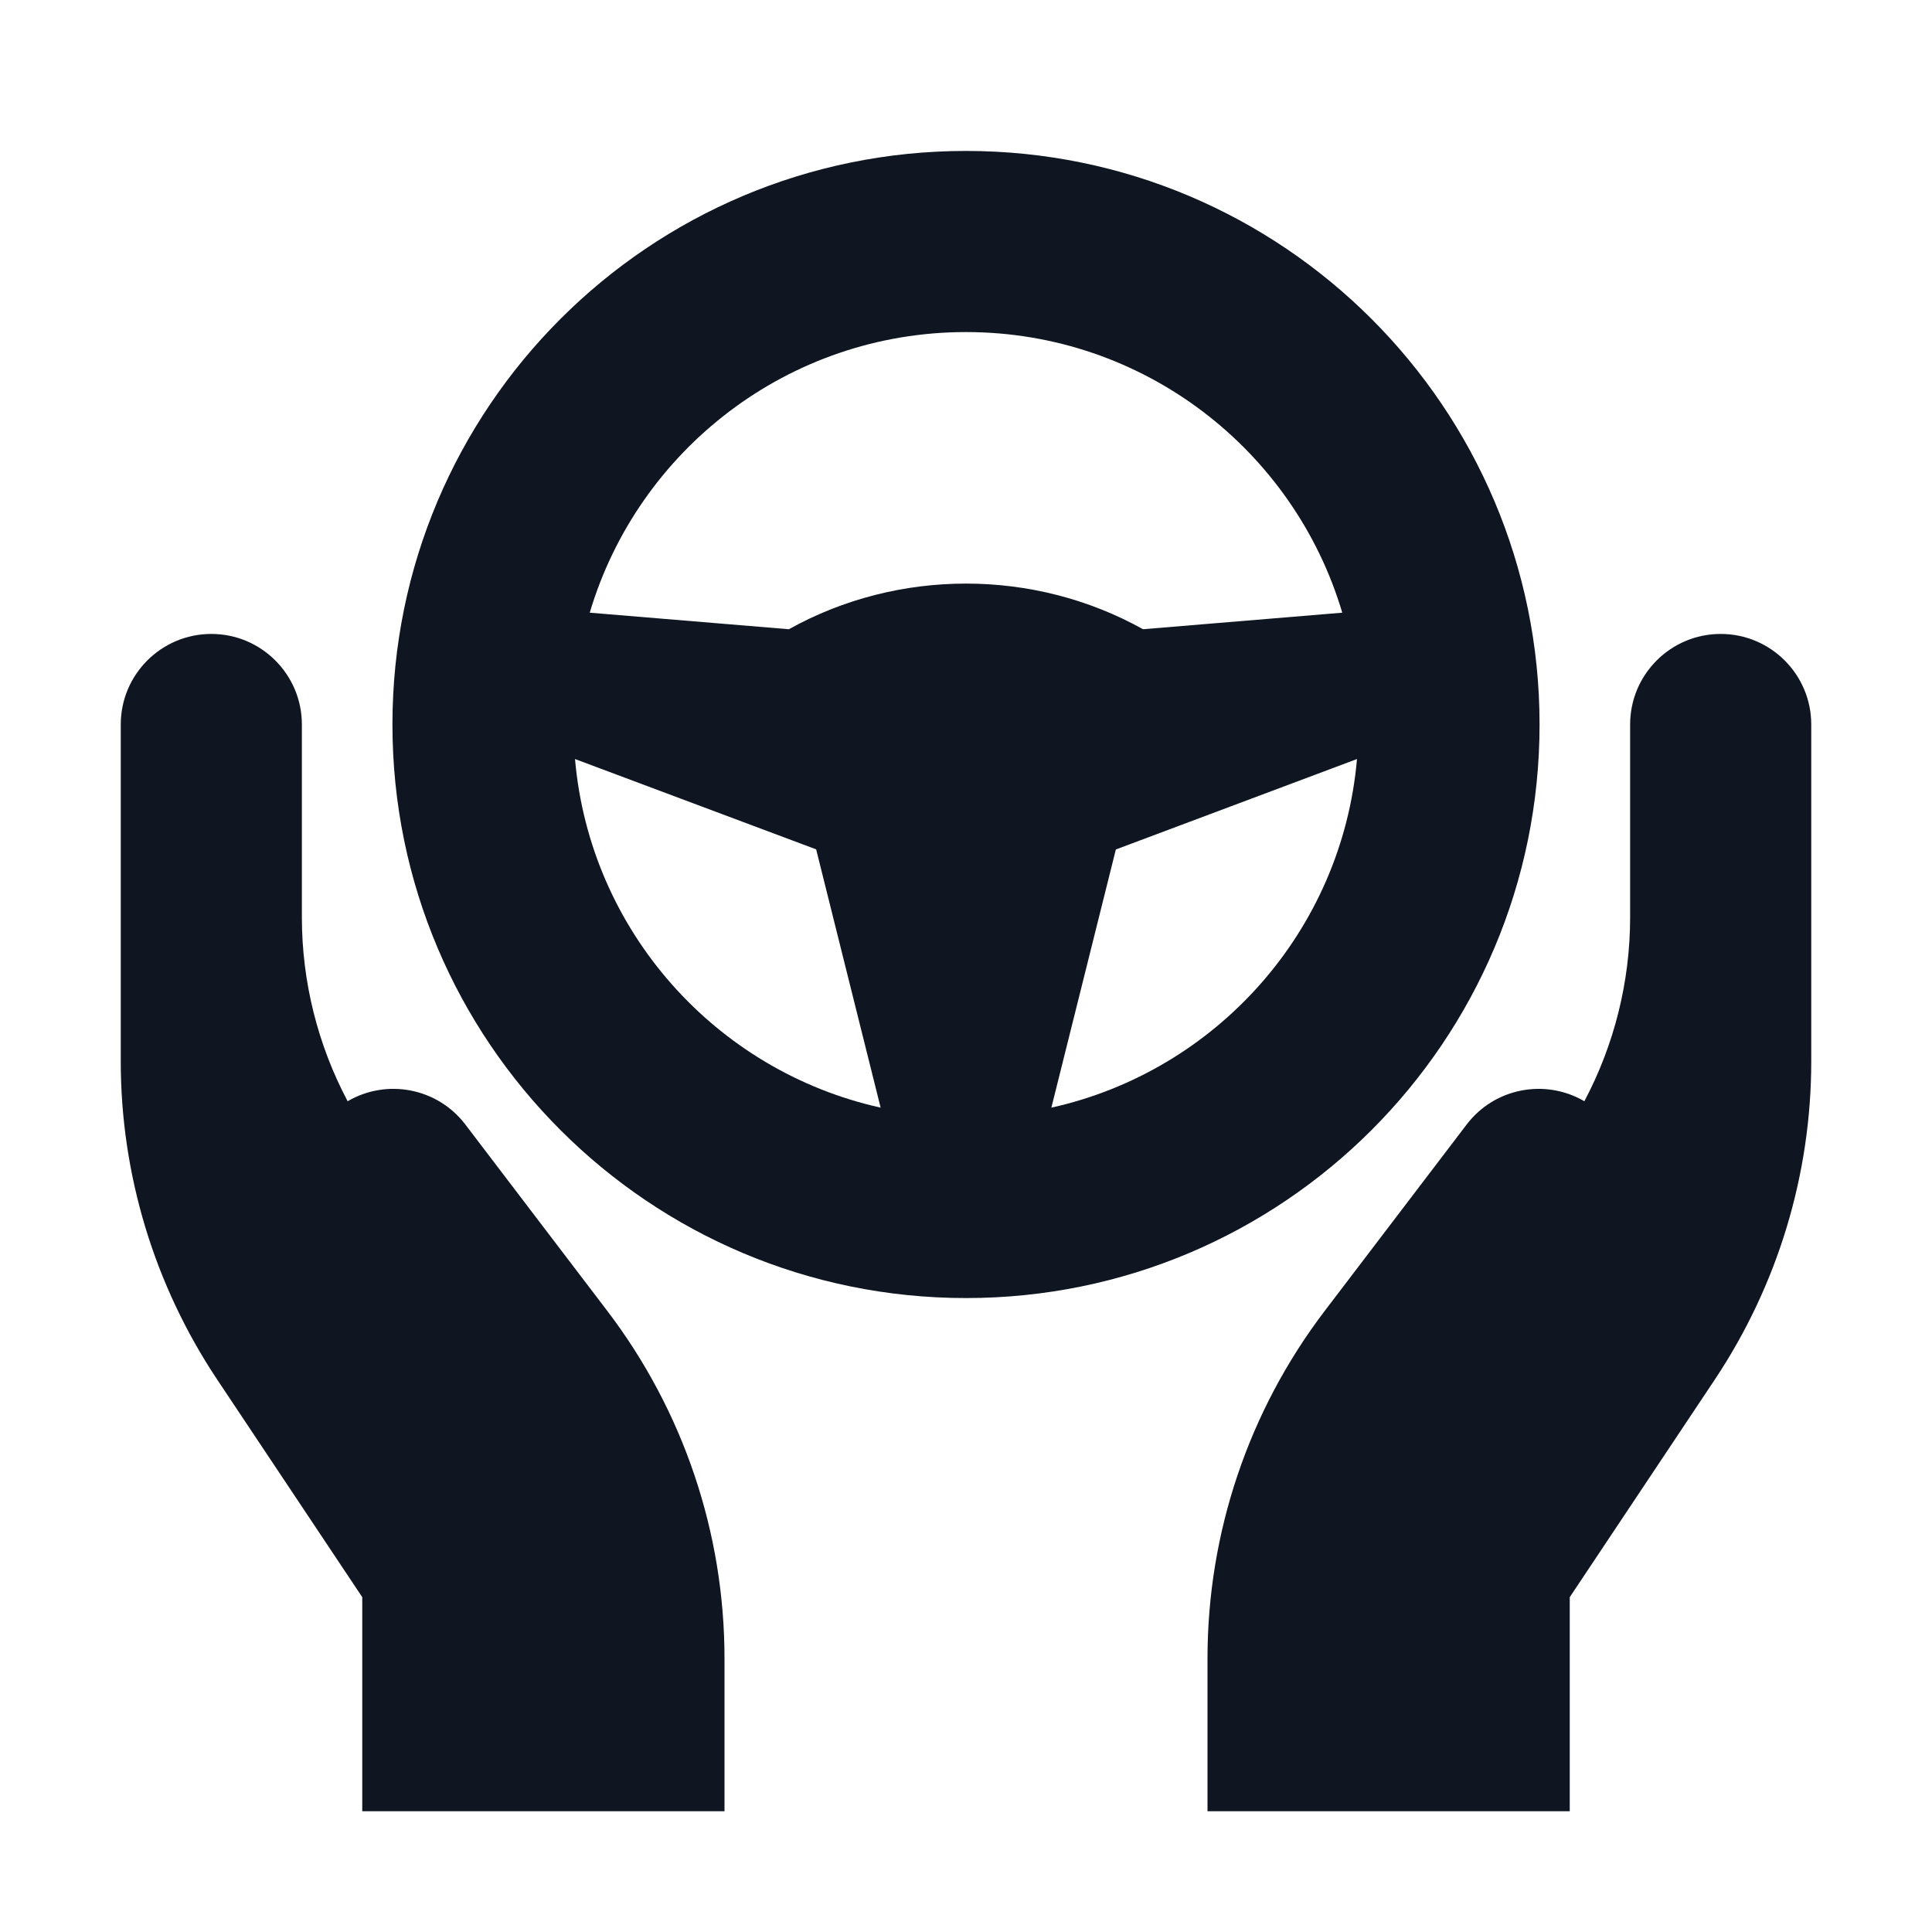 <svg width="16" height="16" viewBox="0 0 16 16" fill="none" xmlns="http://www.w3.org/2000/svg">
<path fill-rule="evenodd" clip-rule="evenodd" d="M3.25 6C3.25 3.377 5.377 1.25 8 1.25C10.623 1.25 12.75 3.377 12.75 6C12.75 8.623 10.623 10.75 8 10.75C5.377 10.75 3.25 8.623 3.25 6ZM8 2.75C6.527 2.75 5.283 3.73 4.884 5.074L6.533 5.211C7.438 4.707 8.562 4.707 9.466 5.211L11.116 5.074C10.717 3.73 9.473 2.75 8 2.75ZM4.762 6.286L6.759 7.034L7.293 9.173C5.928 8.87 4.886 7.71 4.762 6.286ZM11.238 6.286C11.114 7.71 10.072 8.87 8.707 9.173L9.241 7.035L11.238 6.286Z" fill="#0F1621"/>
<path d="M1 6C1 5.586 1.336 5.25 1.75 5.25C2.164 5.25 2.5 5.586 2.5 6V7.597C2.5 8.131 2.632 8.654 2.879 9.12C3.202 8.931 3.622 9.008 3.854 9.313L5.029 10.856C5.659 11.683 6 12.694 6 13.734V15H3V13.227L1.798 11.424C1.278 10.643 1 9.727 1 8.789V6Z" fill="#0F1621"/>
<path d="M14.25 5.25C14.664 5.25 15 5.586 15 6V8.789C15 9.727 14.722 10.643 14.202 11.424L13 13.227V15H10V13.734C10 12.694 10.341 11.683 10.971 10.856L12.146 9.313C12.378 9.008 12.798 8.931 13.121 9.12C13.368 8.654 13.5 8.131 13.5 7.597V6C13.5 5.586 13.836 5.25 14.25 5.25Z" fill="#0F1621"/>
</svg>
